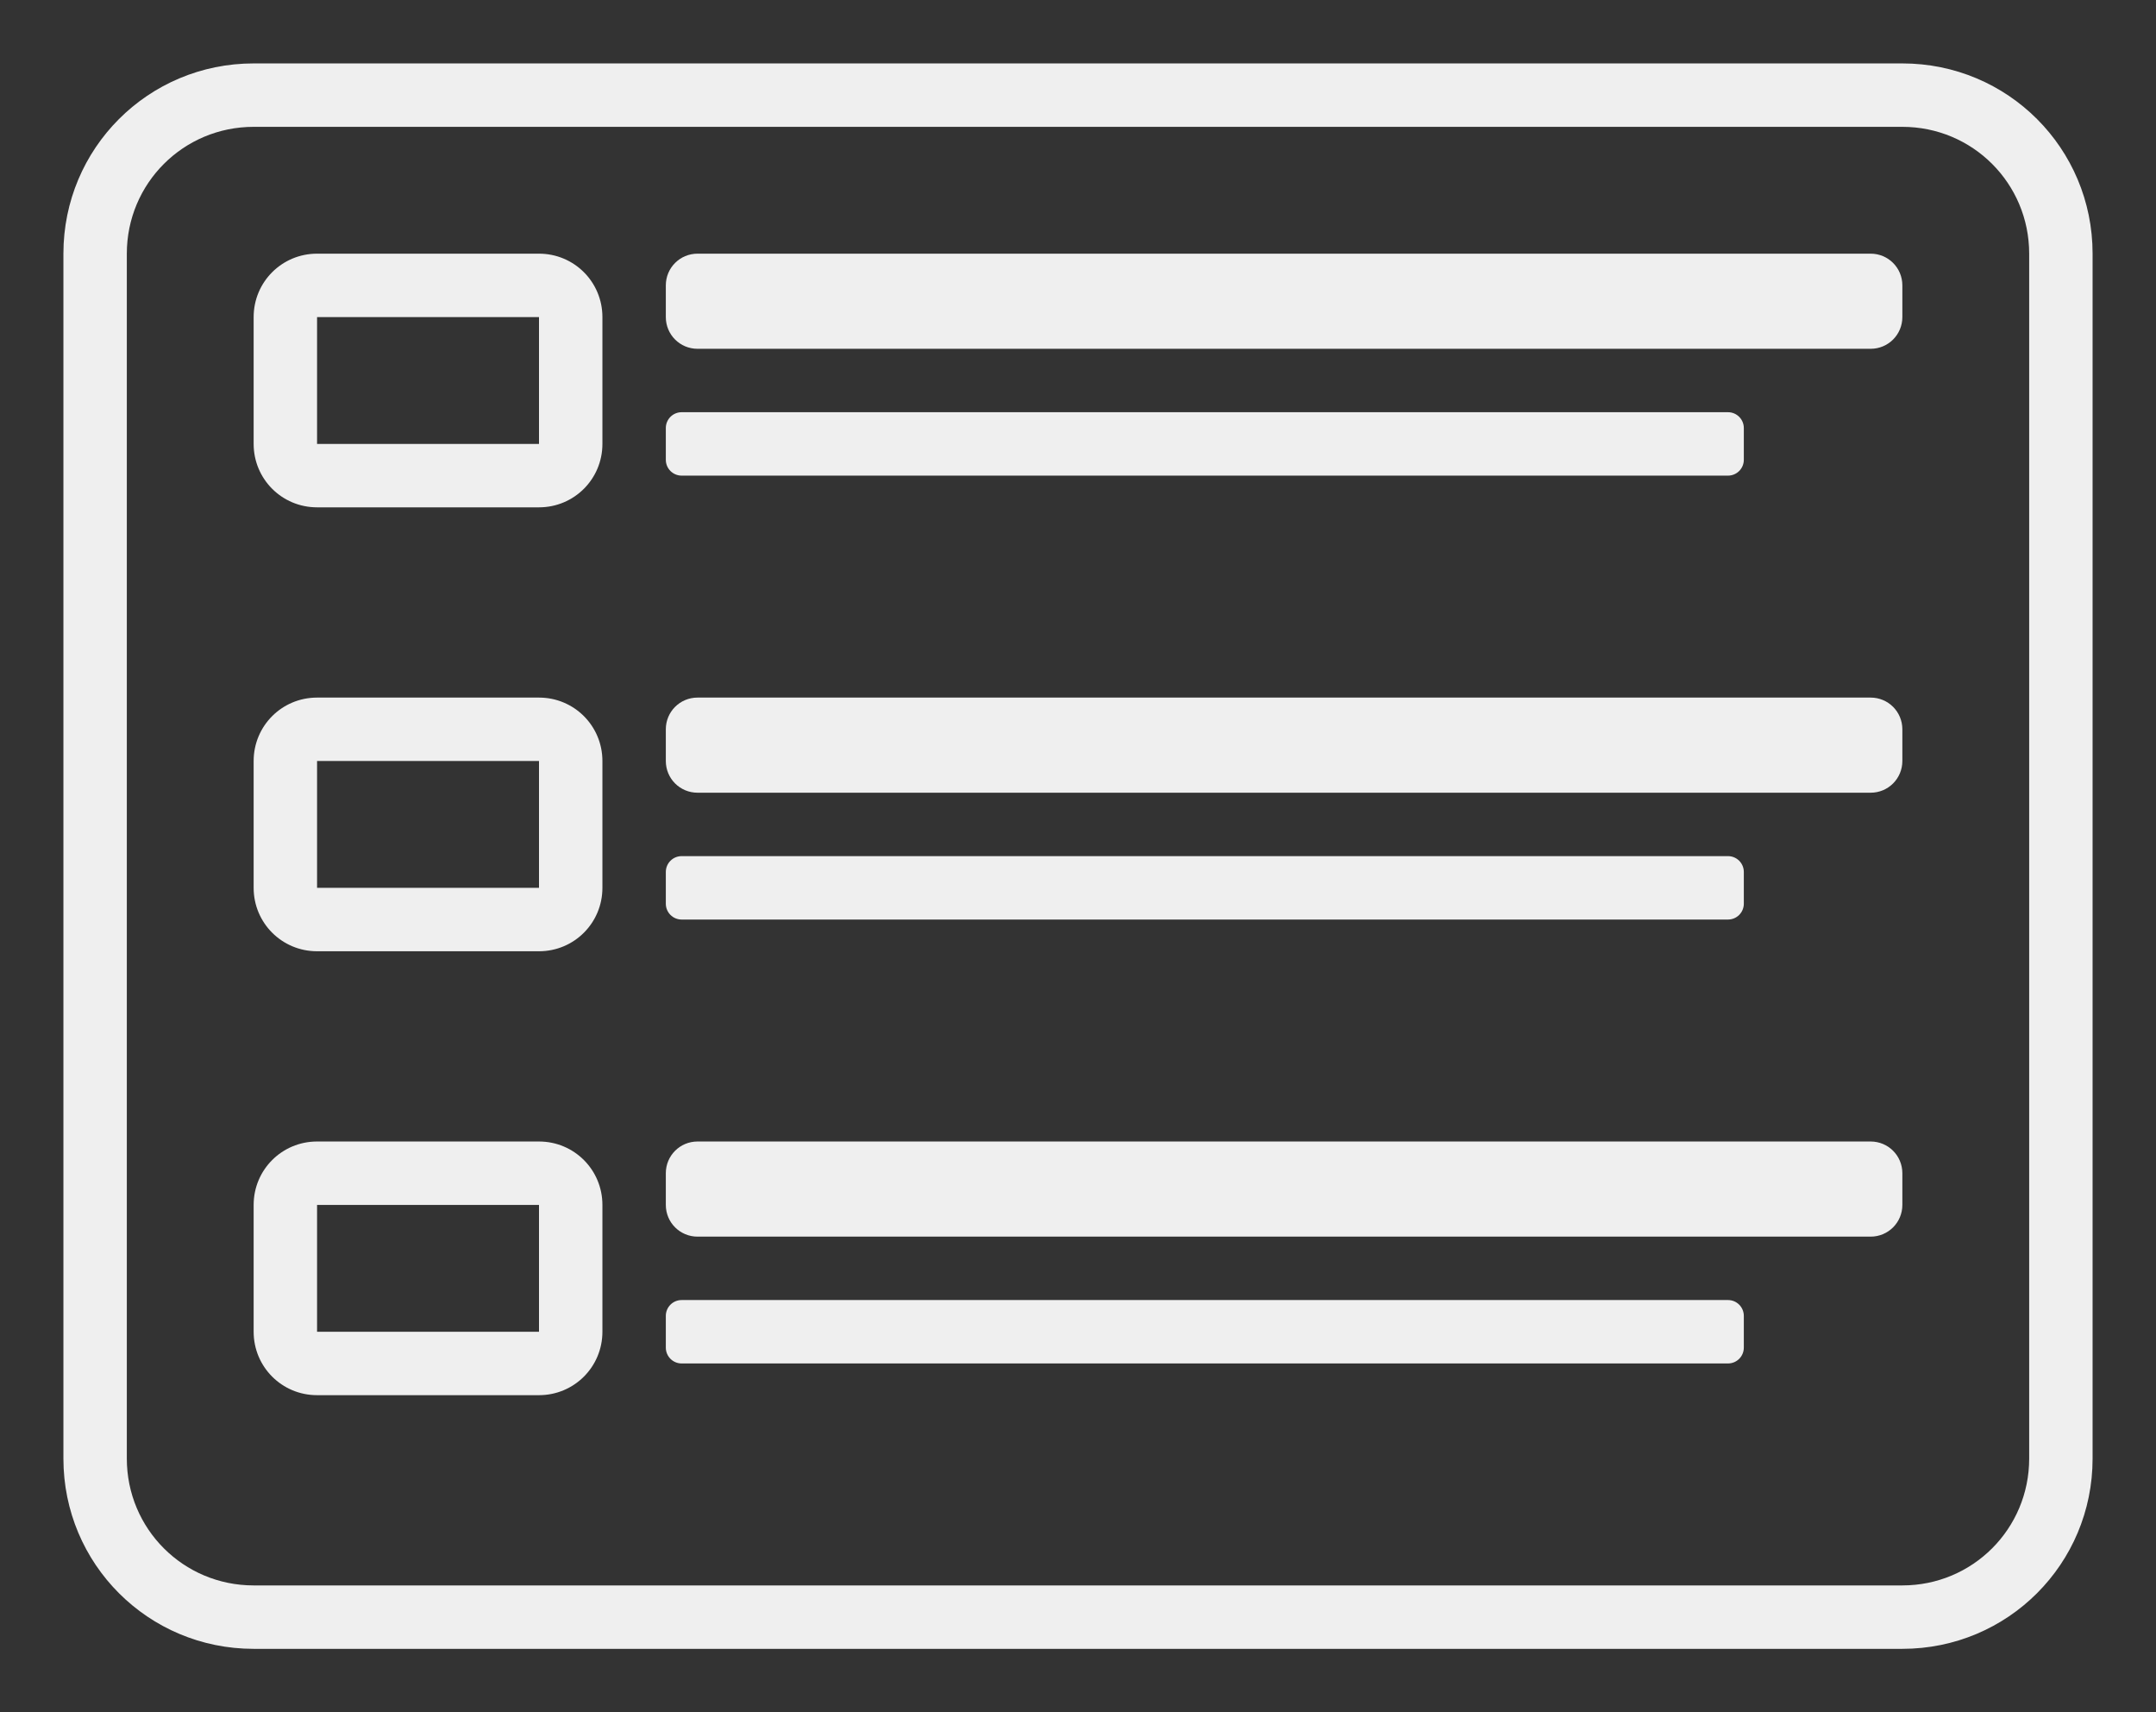 <svg height="54" viewBox="0 0 68 54" width="68" xmlns="http://www.w3.org/2000/svg"><rect x="0" y="0" width="68" height="54" fill="#333333" stroke="none"/><g fill="#efefef"><path d="m22 8h37c.554 0 1 .446 1 1v1c0 .554-.446 1-1 1h-37c-.554 0-1-.446-1-1v-1c0-.554.446-1 1-1z"/><path d="m21.5 13h33c.277 0 .5.223.5.5v1c0 .277-.223.5-.5.5h-33c-.277 0-.5-.223-.5-.5v-1c0-.277.223-.5.5-.5z"/><path d="m8 2c-3.324 0-6 2.676-6 6v38c0 3.324 2.676 6 6 6h52c3.324 0 6-2.676 6-6v-38c0-3.324-2.676-6-6-6zm0 2h52c2.216 0 4 1.784 4 4v38c0 2.216-1.784 4-4 4h-52c-2.216 0-4-1.784-4-4v-38c0-2.216 1.784-4 4-4z"/><path d="m10 8c-1.108 0-2 .892-2 2v4c0 1.108.892 2 2 2h7c1.108 0 2-.892 2-2v-4c0-1.108-.892-2-2-2zm0 2h7v4h-7z"/><path d="m22 22h37c.554 0 1 .446 1 1v1c0 .554-.446 1-1 1h-37c-.554 0-1-.446-1-1v-1c0-.554.446-1 1-1z"/><path d="m21.5 27h33c.277 0 .5.223.5.5v1c0 .277-.223.5-.5.5h-33c-.277 0-.5-.223-.5-.5v-1c0-.277.223-.5.5-.5z"/><path d="m10 22c-1.108 0-2 .892-2 2v4c0 1.108.892 2 2 2h7c1.108 0 2-.892 2-2v-4c0-1.108-.892-2-2-2zm0 2h7v4h-7z"/><path d="m22 36h37c.554 0 1 .446 1 1v1c0 .554-.446 1-1 1h-37c-.554 0-1-.446-1-1v-1c0-.554.446-1 1-1z"/><path d="m21.5 41h33c.277 0 .5.223.5.5v1c0 .277-.223.5-.5.5h-33c-.277 0-.5-.223-.5-.5v-1c0-.277.223-.5.5-.5z"/><path d="m10 36c-1.108 0-2 .892-2 2v4c0 1.108.892 2 2 2h7c1.108 0 2-.892 2-2v-4c0-1.108-.892-2-2-2zm0 2h7v4h-7z"/></g></svg>